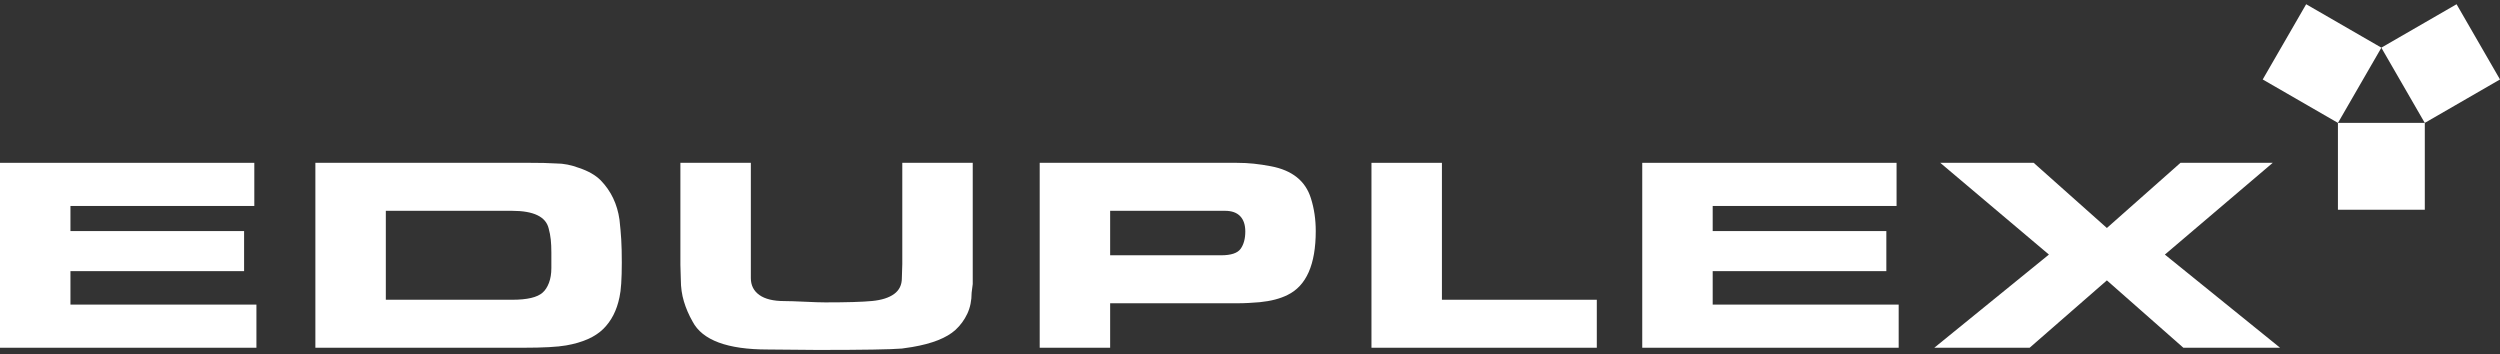 <svg width="240" height="34" viewBox="0 0 240 34" fill="none" xmlns="http://www.w3.org/2000/svg">
<rect x="0" y="0" width="240" height="34" fill="#333333" stroke="none"/>
<path d="M0 15.631H24.414V19.773H6.763V22.183H23.433V26.029H6.763V29.241H24.617V33.383H0V15.631Z" fill="white"/>
<path d="M37.039 20.238V28.776H49.18C50.616 28.776 51.588 28.546 52.096 28.086C52.343 27.87 52.544 27.561 52.698 27.159C52.853 26.758 52.931 26.279 52.931 25.719V24.264C52.931 23.794 52.913 23.376 52.875 23.008C52.838 22.641 52.77 22.281 52.671 21.928C52.399 20.801 51.226 20.238 49.152 20.238H37.039ZM50.942 15.632C51.373 15.632 51.793 15.635 52.2 15.643C52.606 15.651 52.996 15.667 53.366 15.691C53.748 15.691 54.121 15.728 54.485 15.802C54.849 15.876 55.216 15.981 55.587 16.12C56.474 16.416 57.165 16.811 57.658 17.303C58.657 18.329 59.261 19.591 59.471 21.09C59.545 21.75 59.601 22.379 59.638 22.977C59.675 23.574 59.693 24.314 59.693 25.202C59.693 26.771 59.62 27.881 59.471 28.531C59.212 29.803 58.688 30.823 57.899 31.593C57.109 32.362 55.925 32.885 54.347 33.161C53.508 33.309 52.132 33.383 50.22 33.383H30.276V15.632H50.942Z" fill="white"/>
<path d="M65.318 15.631H72.081V26.698C72.081 27.389 72.353 27.928 72.897 28.318C73.441 28.707 74.239 28.903 75.292 28.903C75.725 28.903 76.38 28.924 77.26 28.966C78.138 29.008 78.794 29.029 79.227 29.029C81.306 29.029 82.803 28.985 83.719 28.896C84.635 28.808 85.34 28.583 85.835 28.223C86.33 27.862 86.578 27.356 86.578 26.705L86.62 25.343V15.631H93.383V27.266L93.277 28.095C93.277 28.854 93.138 29.529 92.861 30.119C92.583 30.711 92.204 31.228 91.723 31.673C90.872 32.441 89.49 32.988 87.579 33.313L86.58 33.461C85.544 33.549 82.843 33.594 78.477 33.594L73.704 33.552C69.832 33.552 67.426 32.659 66.49 30.873C66.131 30.242 65.853 29.599 65.656 28.943C65.459 28.286 65.36 27.594 65.36 26.863L65.318 25.428V15.631Z" fill="white"/>
<path d="M106.574 20.238V24.507H117.231C118.183 24.507 118.807 24.299 119.104 23.88C119.4 23.463 119.549 22.91 119.549 22.224C119.549 21.587 119.386 21.097 119.058 20.754C118.73 20.41 118.244 20.238 117.603 20.238H106.574ZM118.743 15.632C119.311 15.632 119.853 15.659 120.371 15.714C120.888 15.768 121.431 15.85 121.999 15.958C124.047 16.343 125.331 17.37 125.848 19.039C126.158 20.017 126.312 21.064 126.312 22.18C126.312 25.391 125.41 27.436 123.608 28.314C122.904 28.669 122.016 28.902 120.942 29.01C120.583 29.041 120.228 29.064 119.877 29.084C119.526 29.103 119.164 29.114 118.794 29.114H106.574V33.383H99.811V15.632H118.743Z" fill="white"/>
<path d="M138.424 15.631V28.776H153.293V33.383H131.661V15.631H138.424Z" fill="white"/>
<path d="M157.656 15.631H182.07V19.773H164.418V22.183H181.089V26.029H164.418V29.241H182.273V33.383H157.656V15.631Z" fill="white"/>
<path d="M196.695 24.438L186.266 15.632H195.234L202.26 21.887L209.325 15.632H218.181L207.827 24.44L218.885 33.383H209.602L202.26 26.916L194.846 33.383H185.692L196.695 24.438Z" fill="white"/>
<path d="M224.441 11.796H232.781V20.135H224.441V11.796Z" fill="white"/>
<path d="M235.83 0.406L240 7.629L232.778 11.799L228.608 4.576L235.83 0.406Z" fill="white"/>
<path d="M217.221 7.629L221.391 0.406L228.614 4.576L224.444 11.798L217.221 7.629Z" fill="white"/>
</svg>
